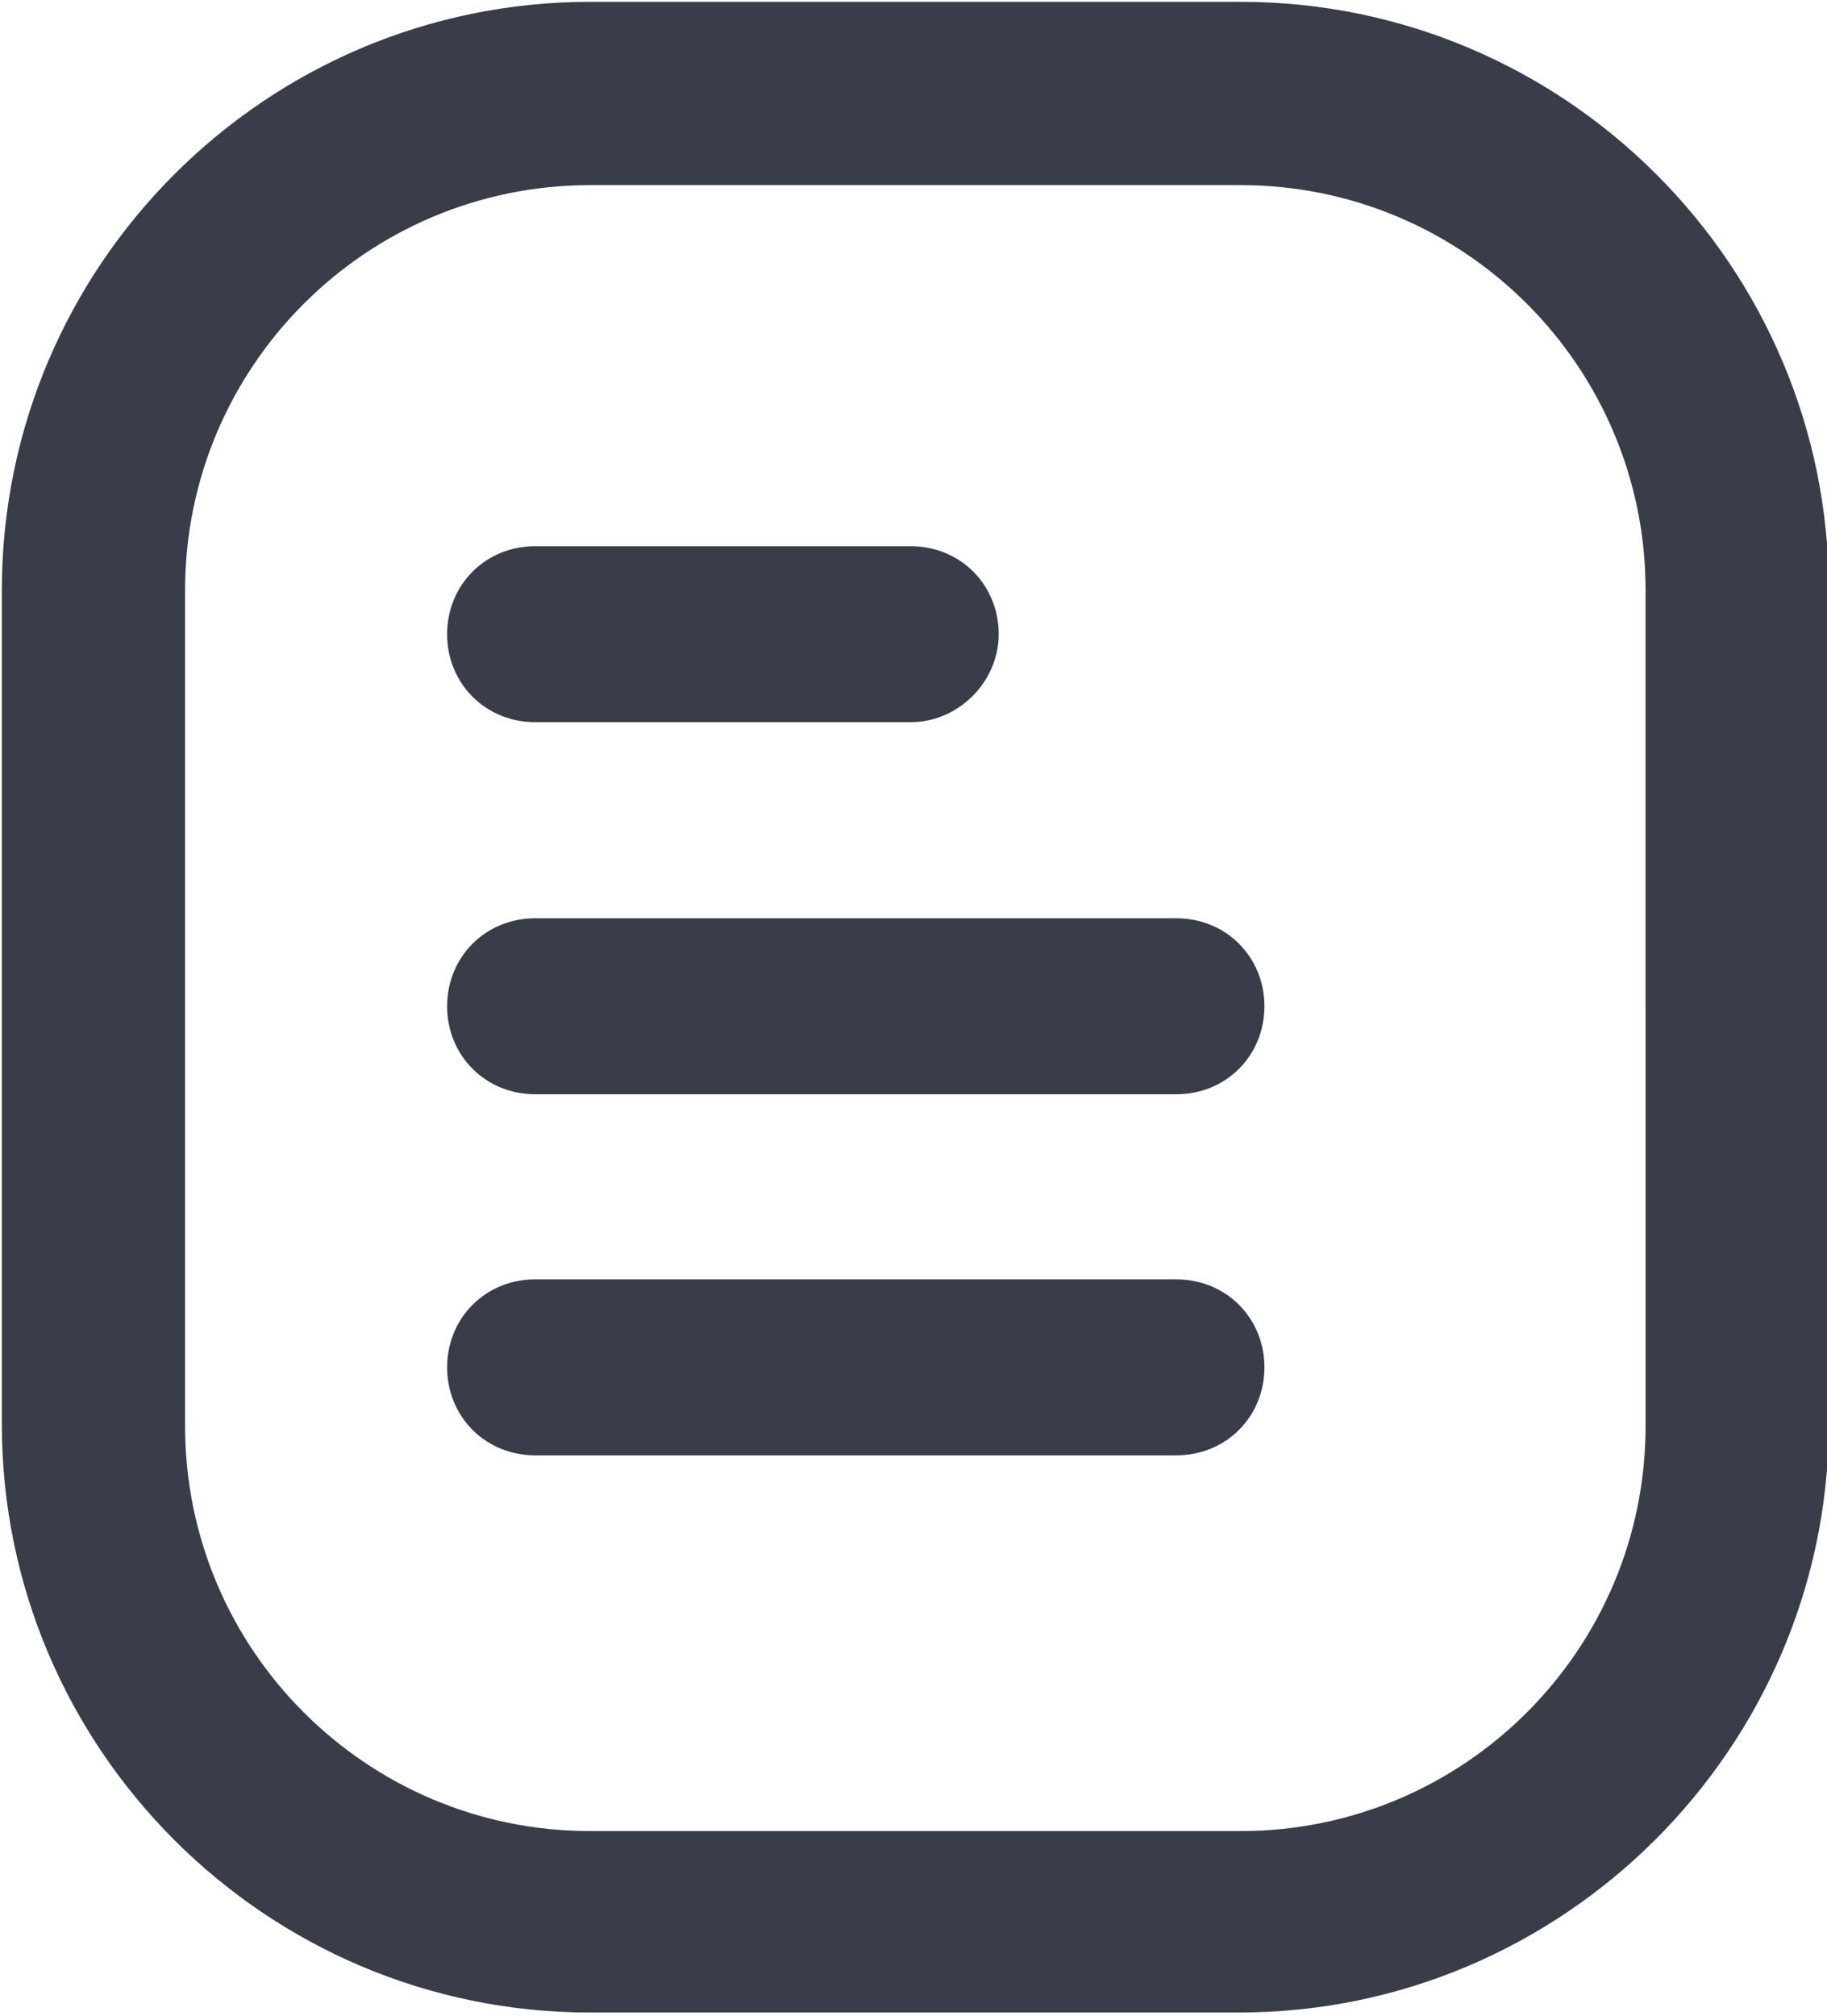 <?xml version="1.0" encoding="utf-8"?>
<!-- Generator: Adobe Illustrator 22.0.0, SVG Export Plug-In . SVG Version: 6.00 Build 0)  -->
<svg version="1.1" id="Layer_1" xmlns="http://www.w3.org/2000/svg" xmlns:xlink="http://www.w3.org/1999/xlink" x="0px" y="0px"
	 viewBox="0 0 99.7 110" style="enable-background:new 0 0 99.7 110;" xml:space="preserve">
<style type="text/css">
	.st0{fill:#393D49;}
</style>
<g>
	<path class="st0" d="M67.6,109.8H32.2c-17.7,0-32.1-14.4-32.1-32.1V32.2c0-17.7,14.4-32.1,32.1-32.1h35.5
		c17.7,0,32.1,14.4,32.1,32.1v45.6C99.7,95.4,85.3,109.8,67.6,109.8z M32.2,10.1C20,10.1,10.1,20,10.1,32.2v45.6
		c0,12.2,9.9,22.1,22.1,22.1h35.5c12.2,0,22.1-9.9,22.1-22.1V32.2c0-12.2-9.9-22.1-22.1-22.1H32.2z"/>
</g>
<path class="st0" d="M49.7,39.4H29.2c-2.7,0-4.8-2.1-4.8-4.8v0c0-2.7,2.1-4.8,4.8-4.8h20.5c2.7,0,4.8,2.1,4.8,4.8v0
	C54.5,37.2,52.3,39.4,49.7,39.4z"/>
<path class="st0" d="M64.2,59.7h-35c-2.7,0-4.8-2.1-4.8-4.8v0c0-2.7,2.1-4.8,4.8-4.8h35c2.7,0,4.8,2.1,4.8,4.8v0
	C69,57.6,66.9,59.7,64.2,59.7z"/>
<path class="st0" d="M64.2,79.4h-35c-2.7,0-4.8-2.1-4.8-4.8v0c0-2.7,2.1-4.8,4.8-4.8h35c2.7,0,4.8,2.1,4.8,4.8v0
	C69,77.3,66.9,79.4,64.2,79.4z"/>
</svg>
